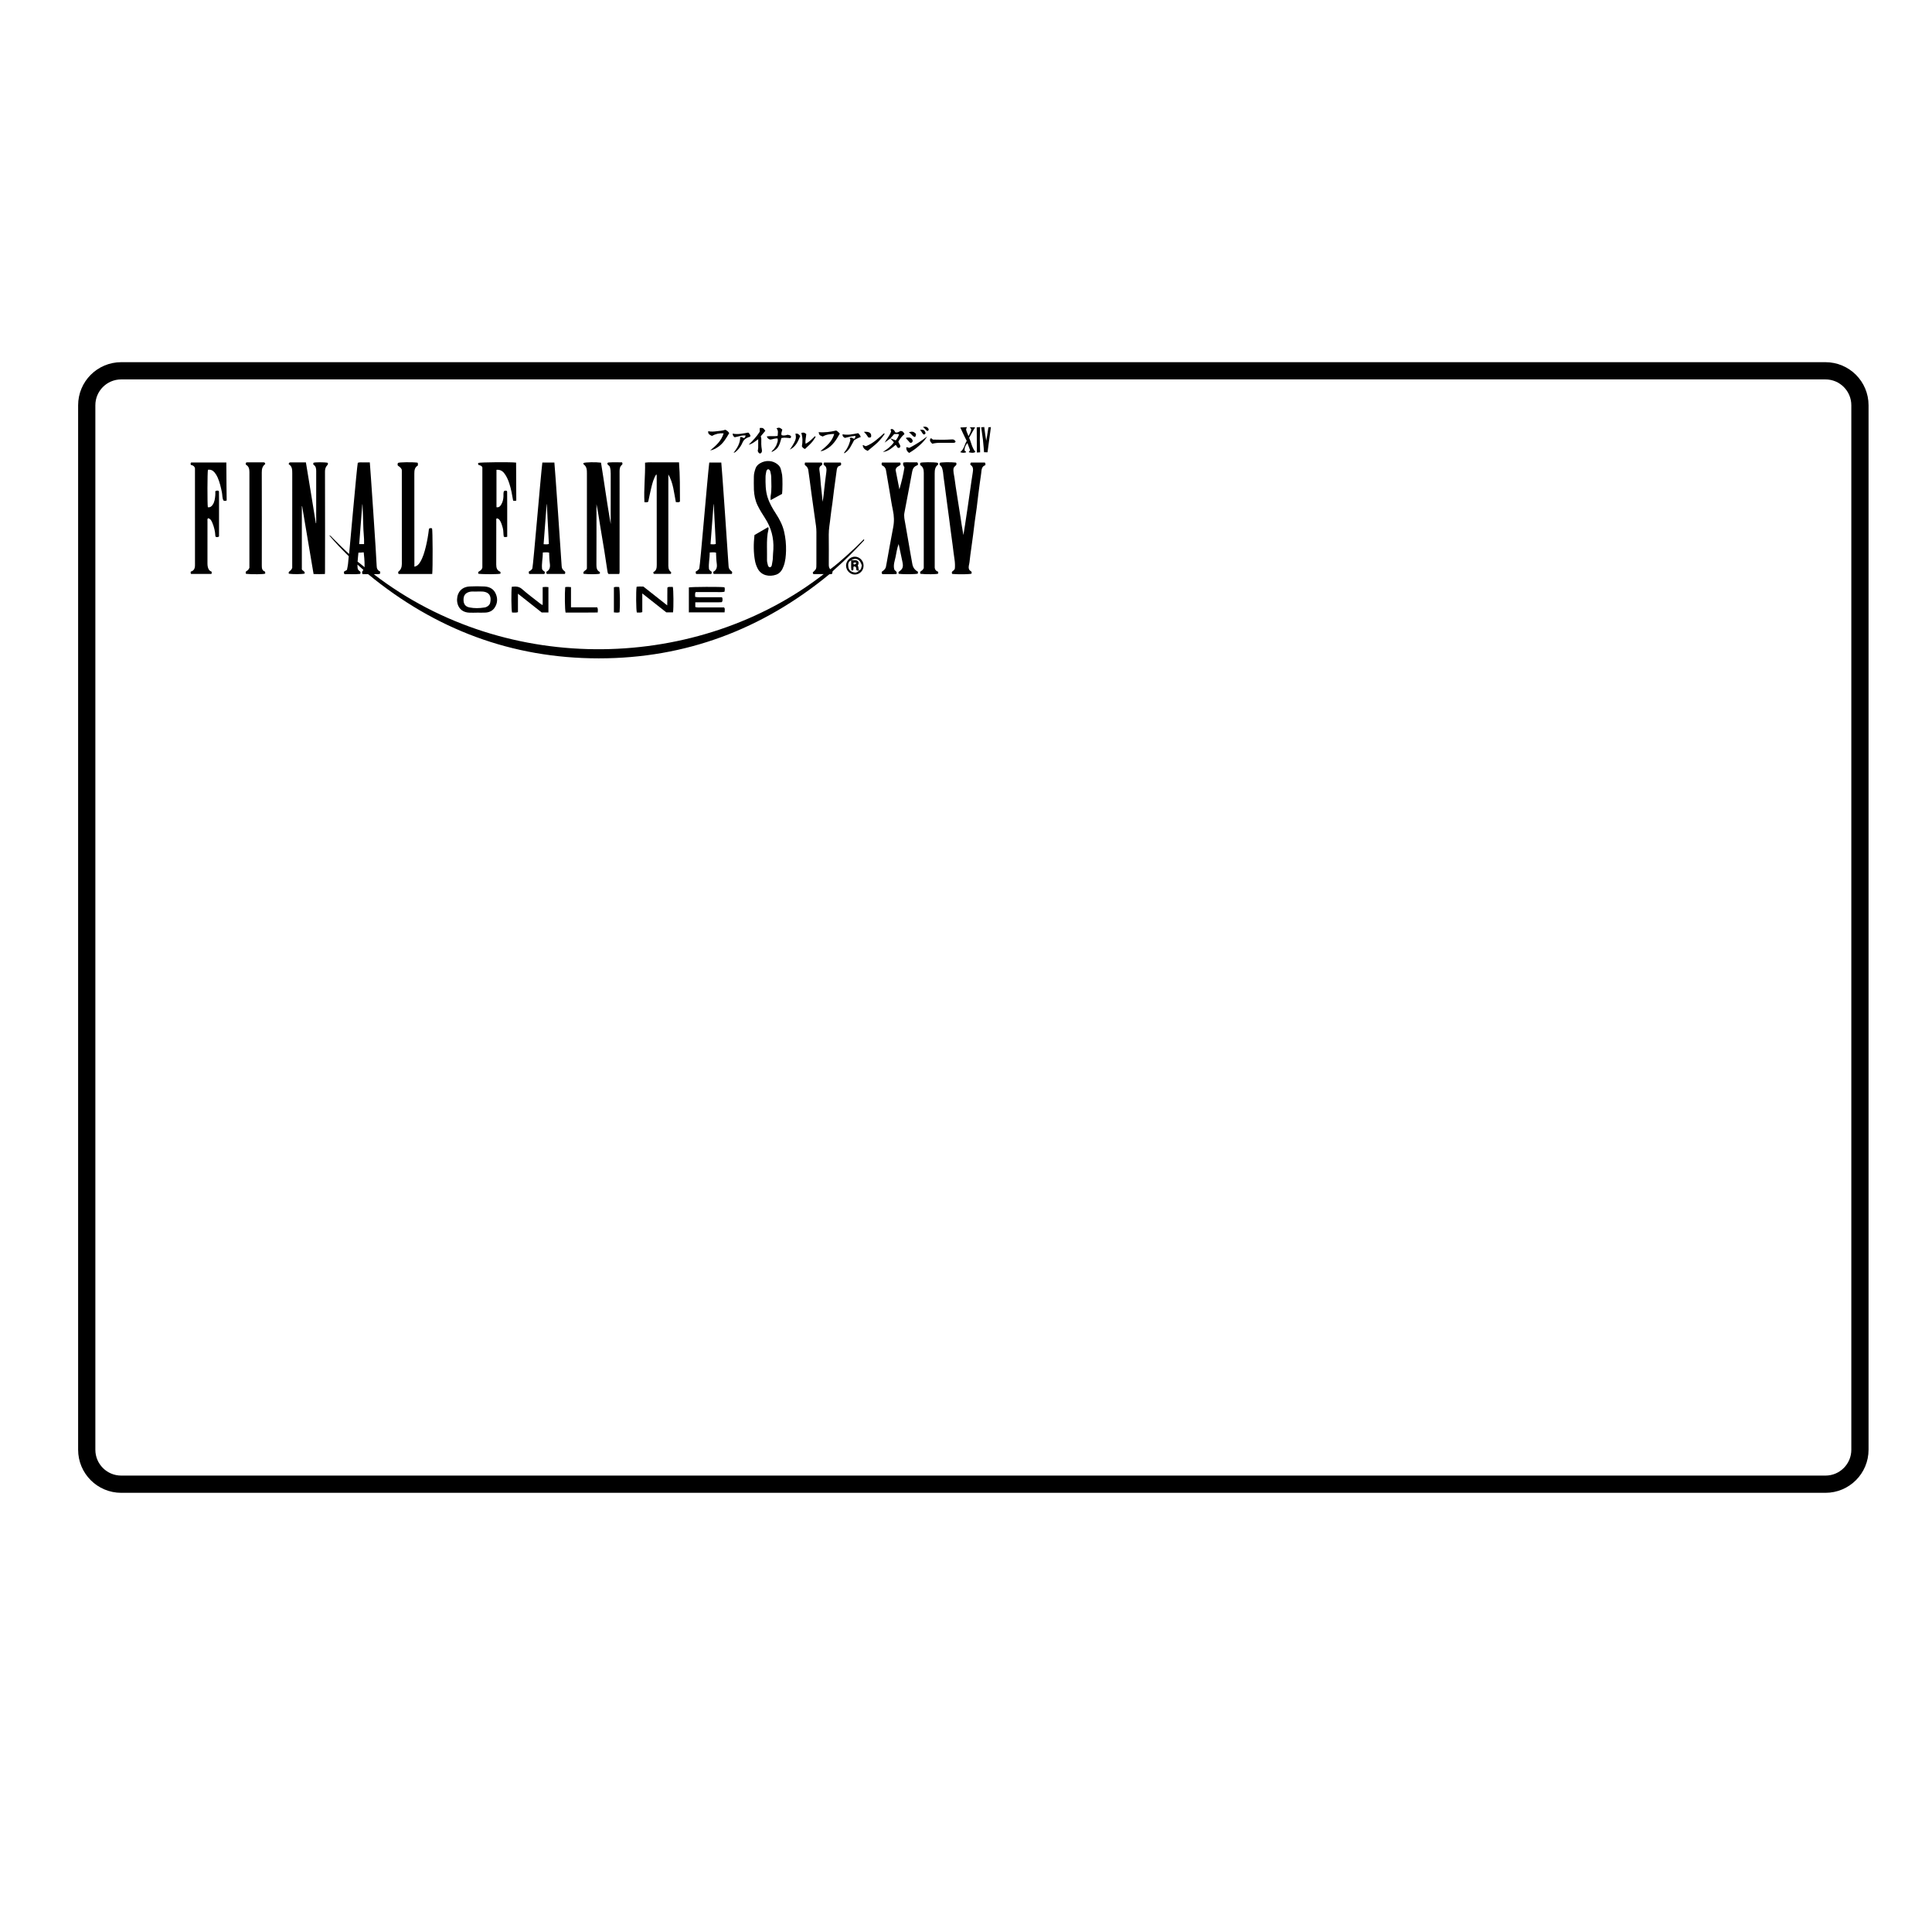 <?xml version="1.0" encoding="utf-8"?>
<!-- Generator: Adobe Illustrator 23.0.3, SVG Export Plug-In . SVG Version: 6.00 Build 0)  -->
<svg version="1.1" id="レイヤー_1" xmlns="http://www.w3.org/2000/svg" xmlns:xlink="http://www.w3.org/1999/xlink" x="0px"
	 y="0px" width="1121.23px" height="1121.23px" viewBox="0 0 1121.23 1121.23" enable-background="new 0 0 1121.23 1121.23"
	 xml:space="preserve">
<path fill="none" stroke="#000000" stroke-width="10" stroke-miterlimit="10" d="M1059.41,861.35H70.34c-11.05,0-20-8.95-20-20
	V235.19c0-11.05,8.95-20,20-20h989.07c11.05,0,20,8.95,20,20v606.16C1079.41,852.4,1070.46,861.35,1059.41,861.35z"/>
<g>
	<g>
		<path d="M220.62,331.69c0.04,0.63,0.13,0.98-0.2,1.36c-1.04,0.36-2.25-0.05-3.43,0.25c77.98,59.85,188.73,56.12,261.07-0.14
			c-2.25,0-4.23,0-6,0c-0.39-0.46-0.37-0.73-0.31-1.01c2.03-1.9,2.04-1.9,2.04-4.89c0-6.18-0.02-12.35,0.01-18.53
			c0.01-2.32-0.38-4.59-0.71-6.87c-0.35-2.42-0.69-4.84-1.02-7.26c-0.38-2.69-0.76-5.39-1.13-8.08c-0.34-2.49-0.65-4.98-0.99-7.48
			c-0.29-2.14-0.55-4.29-0.89-6.43c-0.2-1.24-1.06-2.1-1.91-2.68c-0.2-0.61-0.14-1.01,0.04-1.5c3.22,0,6.42,0,9.64,0
			c0.43,0.27,0.31,0.72,0.33,1.01c-0.07,0.41-0.28,0.59-0.53,0.73c-1.1,0.61-1.25,1.6-1.08,2.72c0.43,2.7,0.57,5.42,0.8,8.14
			c0.18,2.09,0.48,4.16,0.68,6.25c0.13,1.31,0.17,2.63,0.32,3.95c0.55-2.61,0.78-5.25,1.06-7.88c0.33-3.12,0.72-6.24,1.14-9.36
			c0.23-1.7,0.2-3.24-1.45-4.13c-0.16-0.53-0.2-0.93,0.16-1.43c3.12,0,6.32,0,9.56,0c0.54,0.42,0.28,0.97,0.22,1.55
			c-0.59,0.27-1.16,0.53-1.63,0.75c-0.53,0.64-0.72,1.28-0.81,2c-0.5,3.88-1.07,7.74-1.58,11.62c-0.34,2.56-0.61,5.13-0.95,7.69
			c-0.35,2.7-0.84,5.38-1.09,8.09c-0.32,3.4-1.07,6.76-1.02,10.21c0.08,5.68,0.03,11.37,0.02,17.06c0,0.99-0.02,1.97,0.83,2.97
			c3.54-2.57,6.81-5.5,10.08-8.42c3.24-2.89,6.39-5.89,9.47-9.04c0.43,0.72-0.16,0.97-0.44,1.27c-5.07,5.44-10.26,10.77-15.88,15.66
			c-0.63,0.55-1.23,1.14-1.85,1.72c-0.08,0.49-0.16,0.95-0.23,1.36c-0.56,0.48-1.18,0.12-1.71,0.4
			c-38.84,31.95-83.29,48.76-133.77,48.75c-50.48-0.01-94.93-16.82-133.86-48.87c-0.5,0-1.06,0-1.62,0c-0.56,0-1.11,0-1.63,0
			c-0.38-1.26-0.38-1.26,0.52-2.46c-1.01-0.94-2.33-2.08-3.45-3.12c-0.04,1.33,0.11,1.99,0.19,2.54c0.35,0.97,1.11,1.19,1.53,1.7
			c0.07,0.39,0.12,0.73-0.06,1.02c-0.08,0.08-0.12,0.17-0.17,0.18c-3,0.34-6.01,0.05-8.9,0.16c-0.61-0.45-0.43-0.94-0.43-1.45
			c0.55-0.33,1.08-0.65,1.75-1.04c0.58-2.83,0.68-3.32,1.05-7.93c-4.06-4.02-7.65-7.72-11.4-12.16c1.1,0.26,1.45,1.04,2,1.54
			c0.67,0.61,1.29,1.29,1.94,1.94c0.6,0.6,1.19,1.19,1.79,1.78c0.6,0.59,1.2,1.18,1.81,1.77c0.66,0.64,1.31,1.27,1.97,1.9
			c0.6,0.56,1.21,1.11,2.09,1.91c0.39-3.76,4.4-49.39,5.03-52.9c1.17-0.44,2.37-0.17,3.54-0.22c1.11-0.05,2.22-0.01,3.44-0.01
			c0.19,1.38,3.89,55.68,3.98,60.02C218.57,329.83,219.15,331.07,220.62,331.69z M211.29,315.78c0-1.08,0.03-1.99-0.01-2.89
			c-0.09-2.38-0.39-4.74-0.43-7.12c-0.07-4.2-0.29-8.39-0.45-12.58c-0.01-0.21-0.07-0.41-0.13-0.72c-0.61,7.81-1.2,15.5-1.81,23.31
			C209.41,315.78,210.23,315.78,211.29,315.78z M207.53,325.96c0.3,0.22,0.65,0.46,0.97,0.72c1.02,0.81,2.02,1.64,3.09,2.5
			c0.03-4.32-0.29-6.33-0.51-8.64c-0.96,0.11-1.66,0.16-3.07,0.2C207.86,322.7,207.72,323.14,207.53,325.96z"/>
		<path d="M359.35,333.12c-2.1,0-4.13,0-6.19,0c-0.49-0.44-0.55-1.11-0.65-1.69c-0.64-3.92-1.17-7.86-1.8-11.79
			c-0.77-4.82-1.63-9.62-2.4-14.44c-0.67-4.2-1.27-8.4-2.15-12.61c0,0.72,0,1.44,0,2.16c0,11.02,0.03,22.03-0.03,33.05
			c-0.01,1.82,0.29,3.34,1.9,4.1c0.22,0.45,0.17,0.72,0.08,0.99c-0.48,0.41-6.41,0.49-9.47,0.11c-0.58-1.75,1.76-1.81,1.96-3.12
			c0-0.77,0-1.54,0-2.31c0-17.61-0.01-35.22,0.01-52.84c0-2.02-0.05-3.94-1.92-5.25c-0.09-0.06-0.12-0.25-0.13-0.38
			c-0.01-0.13,0.04-0.27,0.06-0.41c1.32-0.47,7.09-0.59,10.17-0.18c1.94,11.8,3.5,23.74,5.62,35.6c0-0.83,0-1.66,0-2.5
			c0-8.91-0.01-17.82,0.01-26.73c0-1.34-0.08-2.65-0.5-3.93c-0.25-0.77-1.2-0.97-1.43-1.73c0-0.43,0.18-0.78,0.56-0.81
			c2.71-0.22,5.41-0.07,7.96-0.09c0.36,0.73,0.26,1.13-0.09,1.43c-1.19,1.01-1.38,2.36-1.36,3.81c0.02,3.3,0.01,6.6,0.01,9.89
			c0,15.72,0,31.44-0.01,47.15C359.57,331.38,359.71,332.16,359.35,333.12z"/>
		<path d="M167.68,332.95c-0.23-0.32-0.18-0.65-0.01-1.08c0.58-0.57,1.47-0.97,1.92-2.31c0-0.32,0-1.09,0-1.86
			c0-17.68-0.02-35.37,0.02-53.05c0-2.11-0.06-4.1-2.04-5.2c0-0.85,0.4-1.1,0.95-1.1c2.94-0.01,5.87-0.01,9.01-0.01
			c2.02,11.83,3.83,23.59,5.77,35.34c0.33-0.15,0.15-0.49,0.19-0.75c0.04-0.27,0.01-0.56,0.01-0.84c0-9.54-0.01-19.09,0.01-28.63
			c0-1.53-0.17-2.95-1.6-3.76c-0.17-0.42-0.17-0.76,0-1.1c0.54-0.41,6.32-0.43,8.26-0.02c0.32,0.59,0.11,1.05-0.32,1.5
			c-0.98,1.03-1.25,2.3-1.24,3.67c0.02,11.3,0.03,22.6,0.04,33.89c0,8.07-0.02,16.14-0.03,24.21c0,0.34-0.04,0.69-0.07,1.28
			c-2.16,0.1-4.29,0.07-6.57,0.01c-2.23-13.19-4.44-26.27-6.64-39.36c-0.06,0-0.11,0.01-0.17,0.01c0,12.19,0,24.37,0,36.56
			c0.31,1.01,2.03,1.11,1.62,2.52C175.29,333.28,169.67,333.32,167.68,332.95z"/>
		<path d="M437.85,310.51c2.8-1.63,5.34-3.1,7.87-4.56c0.5,0.45,0.32,0.99,0.22,1.41c-0.79,3.23-0.85,6.51-0.84,9.8
			c0.01,2.67,0.07,5.33,0.03,8c-0.01,1.01,0.31,1.93,0.52,2.88c0.14,0.63,0.54,1.14,1.27,1.19c0.74-0.23,0.98-0.91,1.04-1.48
			c0.13-1.25,0.54-2.45,0.54-3.73c0-1.75,0.24-3.49,0.32-5.24c0.33-6.56-1.25-12.59-4.86-18.11c-1.57-2.4-3.08-4.84-4.33-7.43
			c-1.36-2.82-1.94-5.82-2.1-8.9c-0.13-2.59-0.03-5.19-0.03-7.78c0-1.63,0.46-3.18,0.97-4.7c0.45-1.31,1.41-2.27,2.57-2.96
			c3.28-1.98,7.42-1.82,10.36,0.7c0.84,0.72,1.43,1.54,1.71,2.57c0.31,1.14,0.58,2.3,0.79,3.46c0.3,1.61,0.26,9.14-0.03,11.01
			c-2.11,1.14-4.29,2.33-6.63,3.6c0-1-0.12-1.78,0.02-2.51c0.65-3.55,0.36-7.13,0.32-10.69c-0.01-1.1-0.25-2.22-0.51-3.3
			c-0.14-0.59-0.41-1.22-1.29-1.47c-0.56,0.24-0.97,0.69-1.1,1.46c-0.15,0.97-0.39,1.91-0.4,2.9c-0.06,4.06-0.06,8.1,1.2,12.04
			c1.1,3.44,2.9,6.51,4.85,9.5c2.07,3.19,3.8,6.49,4.69,10.23c0.87,3.7,1.24,7.42,1.15,11.22c-0.08,3.03-0.34,6-1.37,8.86
			c-0.81,2.24-2.01,4.23-4.4,5.05c-3.81,1.32-8.63,0.65-10.81-3.78c-0.65-1.33-1.13-2.7-1.41-4.15
			C437.23,320.59,437.29,315.59,437.85,310.51z"/>
		<path d="M294.37,311.51c-0.83,0.23-1.36,0.29-2-0.06c-0.33-1.63-0.11-3.4-0.59-5.1c-0.38-1.35-0.76-2.69-1.44-3.92
			c-0.45-0.82-1.02-1.5-2-1.64c-0.52,0.4-0.32,0.93-0.32,1.38c-0.01,8.49,0.01,16.99-0.03,25.48c-0.01,1.93,0.48,3.46,2.33,4.15
			c0.22,0.44,0.24,0.77,0.09,1.11c-0.48,0.4-10.38,0.44-12.72,0.06c-0.28-0.3-0.18-0.64-0.1-1.07c0.76-0.59,1.91-0.83,2.35-2.52
			c0-19.02,0-38.6,0-58.11c-0.42-1.15-1.51-1.19-2.28-1.49c-0.25-0.45-0.23-0.79-0.1-1.13c1.4-0.42,18.73-0.57,21.96-0.18
			c0,9.89,0.11,14.85,0.11,22.03c-0.17,0.05-0.36,0.15-0.55,0.16c-0.41,0-0.81-0.04-1.27-0.07c-0.61-3.45-1.17-6.82-2.25-10.06
			c-0.71-2.14-1.58-4.2-2.99-5.97c-1.11-1.39-2.54-2.08-4.44-1.91c0,7.31,0,14.5,0,21.71c1.48,0.27,2.2-0.61,2.77-1.58
			c0.83-1.4,1.21-2.96,1.28-4.59c0.05-1.04-0.1-2.1,0.23-3.05c0.53-0.53,1.08-0.41,1.67-0.29c0.08,0.16,0.24,0.35,0.24,0.53
			c0.03,2.74,0.04,5.47,0.04,8.21c0,5.26,0,10.53,0,15.79C294.37,310.05,294.37,310.74,294.37,311.51z"/>
		<path d="M545.28,269.67c0.03-0.39,0.06-0.74,0.08-1.03c0.57-0.44,6.45-0.52,9.42-0.17c0.4,0.31,0.26,0.75,0.26,1.18
			c-0.32,0.71-1.21,0.95-1.6,1.99c-0.44,1.76,0.24,3.74,0.49,5.73c0.44,3.53,1.02,7.04,1.57,10.56c0.63,4.07,1.3,8.13,1.92,12.2
			c0.53,3.45,1.02,6.9,1.69,10.38c0.31-1.96,0.64-3.93,0.94-5.89c0.53-3.45,1.05-6.9,1.56-10.35c0.48-3.24,0.93-6.49,1.4-9.74
			c0.5-3.45,0.97-6.91,1.53-10.35c0.28-1.76,0.35-3.37-1.33-4.4c-0.18-0.53-0.08-0.91,0.31-1.35c2.64,0,5.34,0,7.99,0
			c0.54,0.45,0.3,0.94,0.36,1.5c-2.44,0.84-2.18,3.04-2.46,4.91c-0.61,4-1.12,8.02-1.64,12.03c-0.34,2.63-0.6,5.27-0.95,7.9
			c-0.34,2.63-0.77,5.25-1.12,7.88c-0.35,2.63-0.64,5.27-0.98,7.9c-0.34,2.63-0.73,5.25-1.08,7.88c-0.34,2.56-0.74,5.12-0.98,7.69
			c-0.12,1.32-0.72,2.59-0.39,3.95c0.2,0.81,0.81,1.26,1.43,1.6c0.3,0.46,0.15,0.87,0.15,1.21c-0.48,0.43-7.21,0.53-11.13,0.22
			c-0.44-0.29-0.33-0.71-0.27-1.2c0.39-0.6,1.31-0.74,1.69-1.94c0.14-1.54,0.1-3.48-0.21-5.43c-0.42-2.62-0.69-5.26-1.04-7.89
			c-0.36-2.7-0.73-5.39-1.09-8.09c-0.35-2.63-0.67-5.26-1.02-7.89c-0.36-2.7-0.73-5.39-1.09-8.09c-0.34-2.56-0.67-5.12-1.01-7.68
			c-0.37-2.77-0.7-5.54-1.12-8.3c-0.18-1.17-0.16-2.36-0.46-3.53C546.65,271.19,546.76,271.16,545.28,269.67z"/>
		<path d="M314.75,268.44c2.42,0,4.71,0,6.98,0c0.16,0.27,4.15,58.17,4.23,60.13c0.06,1.42,0.54,2.07,2.01,3.23
			c0.06,0.4,0.18,0.81-0.18,1.29c-3.41,0-6.9,0-10.39,0c-0.41-0.29-0.34-0.71-0.28-1.28c1.95-0.95,2.25-2.74,1.98-4.73
			c-0.29-2.08-0.33-4.17-0.42-6.37c-1.21-0.27-2.35-0.15-3.64-0.09c0.02,3.34-0.81,6.49-0.44,9.63c0.34,0.76,0.93,1.16,1.44,1.44
			c0.19,0.55,0.23,0.95-0.16,1.41c-2.83,0-5.75,0-8.66,0c-0.54-0.39-0.2-0.9-0.33-1.4c0.81-0.42,1.55-0.82,2.07-1.79
			C309.56,327.15,313.76,276.53,314.75,268.44z M317.36,292.61c-0.04,0-0.07,0-0.11,0.01c-0.59,7.69-1.17,15.39-1.77,23.21
			c1.13,0.01,2.13,0.25,3.06-0.17C318.14,307.89,317.75,300.25,317.36,292.61z"/>
		<path d="M122.77,331.72c0.13,0.57,0.18,0.91-0.1,1.35c-3.89,0-7.84,0-11.76,0c-0.41-0.4-0.26-0.82-0.19-1.35
			c1.9-0.49,2.45-1.91,2.44-3.79c-0.02-18.52-0.01-37.04-0.01-55.56c0-0.28,0-0.56,0-0.66c-0.42-1.33-1.38-1.71-2.34-1.86
			c-0.25-0.56-0.29-0.95,0.08-1.43c6.77,0,13.62,0,20.46,0c0,12.13,0.2,16.82,0.2,21.97c-0.11,0.07-0.21,0.19-0.34,0.22
			c-0.48,0.09-0.97,0.15-1.48-0.11c-0.83-1.41-0.61-3.09-0.92-4.64c-0.61-3.02-1.29-5.99-2.53-8.82c-0.46-1.04-1.03-2-1.75-2.85
			c-1-1.18-2.26-1.83-3.86-1.55c-0.33,1.65-0.38,19.43-0.06,21.72c1.24,0.22,2.08-0.37,2.77-1.35c1.18-1.68,1.37-3.63,1.56-5.58
			c0.08-0.82,0.01-1.65,0.01-2.32c0.73-0.53,1.28-0.39,1.87-0.3c0.08,0.16,0.25,0.34,0.25,0.52c0.03,1.4,0.04,2.8,0.04,4.21
			c0,6.59,0,13.19,0,19.78c0,0.69,0,1.39,0,2.02c-0.66,0.53-1.27,0.37-1.91,0.23c-0.07-0.18-0.21-0.36-0.22-0.55
			c-0.12-2.61-0.7-5.12-1.71-7.51c-0.51-1.19-1.03-2.46-2.52-2.77c-0.55,0.54-0.34,1.13-0.34,1.66c-0.01,8.21-0.01,16.42-0.01,24.63
			c0,0.7,0.05,1.38,0.22,2.08C120.93,330.34,121.46,331.33,122.77,331.72z"/>
		<path d="M380.89,275.23c-1.58,2.44-2.27,5.15-2.93,7.85c-0.66,2.7-1.19,5.43-1.76,8.09c-0.71,0.51-1.39,0.24-2.2,0.28
			c-0.44-7.67,0.54-15.19,0.35-22.94c2.29-0.36,4.45-0.14,6.59-0.18c2.17-0.04,4.35-0.01,6.53-0.01c2.16,0,4.32,0,6.59,0
			c0.6,7.72,0.53,15.27,0.55,22.8c-0.76,0.56-1.52,0.32-2.39,0.26c-1.08-5.43-1.47-11.05-4.35-16.05c0,0.73,0,1.46,0,2.19
			c0,16.49,0,32.98,0,49.47c0,1.82-0.2,3.68,1.51,4.98c0.12,0.09,0.11,0.39,0.11,0.6c0,0.12-0.1,0.25-0.2,0.49
			c-3.22,0-6.49,0-9.75,0c-0.32-0.24-0.43-0.55-0.33-1.08c1.69-0.77,1.93-2.3,1.93-4.1c-0.04-16.91-0.02-33.83-0.03-50.74
			C381.07,276.54,381.21,275.91,380.89,275.23z"/>
		<path d="M532.7,331.76c0,0.44,0,0.78,0,1.09c-0.51,0.46-8.37,0.54-11.06,0.15c-0.33-0.37-0.26-0.76-0.05-1.15
			c2.39-1.64,2.78-2.82,2.1-5.93c-0.72-3.26-1.39-6.54-2.16-10.21c-1.01,2.62-1.26,5.08-1.77,7.45c-0.5,2.36-1.43,4.71-0.79,7.21
			c0.21,0.99,1.96,1.13,1.31,2.75c-2.7,0.17-5.48,0.03-8.14,0.07c-0.55-0.37-0.48-0.79-0.4-1.36c0.98-0.71,2.1-1.48,2.4-2.88
			c0.16-0.75,0.29-1.51,0.43-2.26c1.25-6.86,2.43-13.72,3.77-20.56c0.67-3.42,0.57-6.73-0.17-10.12c-0.76-3.54-1.27-7.14-1.88-10.71
			c-0.71-4.12-1.41-8.24-2.11-12.37c-0.24-1.44-1.11-2.38-2.3-2.86c-0.32-0.61-0.35-1.07,0-1.64c3.42,0,6.9,0,10.43,0
			c0.45,0.33,0.37,0.81,0.23,1.43c-0.97,0.77-2.58,1.08-2.78,2.89c0.72,3.66,1.46,7.46,2.2,11.26c1.26-4.28,2.28-8.59,2.93-12.76
			c-0.88-1.64-0.88-1.64-0.66-2.79c1.33-0.3,2.73-0.11,4.11-0.14c1.39-0.03,2.78-0.01,3.93-0.01c0.63,0.54,0.39,0.97,0.49,1.4
			c-0.27,0.17-0.48,0.37-0.73,0.46c-1.63,0.61-2.34,1.9-2.64,3.51c-0.56,3.01-1.12,6.03-1.69,9.04c-0.93,4.93-1.83,9.87-2.81,14.79
			c-0.43,2.14,0.11,4.17,0.46,6.23c0.62,3.71,1.29,7.41,1.94,11.12c0.73,4.19,1.41,8.39,2.2,12.56
			C529.85,329.34,530.92,330.88,532.7,331.76z"/>
		<path d="M250.84,333.12c-6.57,0-13.01,0-19.4,0c-0.48-0.34-0.35-0.77-0.31-1.3c1.46-1.06,2.08-2.61,2.08-4.46
			c-0.01-18.04,0-36.08-0.01-54.13c0-0.28-0.04-0.56-0.05-0.73c-0.46-1.14-1.39-1.68-2.24-2.27c-0.24-0.56-0.23-1.09,0.08-1.57
			c0.48-0.45,8.2-0.55,11.31-0.16c0.39,0.48,0.22,1.04,0.17,1.71c-1.79,0.99-2.01,2.68-2.01,4.63c0.04,17.27,0.03,34.54,0.03,51.81
			c0,0.69,0,1.38,0,2.22c1.76-0.37,2.64-1.49,3.4-2.75c1.63-2.73,2.47-5.76,3.23-8.82c0.85-3.45,1.42-6.95,1.83-10.43
			c0.63-0.53,1.22-0.4,1.78-0.22C251.12,307.1,251.21,329.76,250.84,333.12z"/>
		<path d="M153.73,331.68c0.23,0.52,0.28,0.86,0.12,1.22c-0.43,0.4-7.83,0.5-11.01,0.13c-0.36-0.33-0.24-0.76-0.2-1.27
			c0.72-0.51,1.64-0.96,2.1-2.23c0-0.27,0-0.83,0-1.39c0-18.02-0.01-36.05,0.01-54.07c0-1.86-0.33-3.49-2.04-4.38
			c-0.15-0.46-0.17-0.8,0.06-1.17c0.15-0.05,0.34-0.19,0.53-0.19c3.09-0.02,6.17-0.02,9.26-0.02c0.56,0,1.17-0.06,1.35,0.74
			c-0.01,0.08,0.01,0.28-0.07,0.34c-1.62,1.22-1.93,2.88-1.92,4.81c0.05,17.95,0.04,35.91,0.01,53.86
			C151.92,329.71,152.05,331.16,153.73,331.68z"/>
		<path d="M534.05,269.92c-0.1-0.62-0.12-0.96,0.07-1.3c0.54-0.44,7.71-0.49,9.96-0.06c0.33,0.22,0.41,0.54,0.33,1.09
			c-1.68,1.18-1.98,3.01-1.97,5.07c0.04,17.68,0.02,35.36,0.02,53.04c0,0.14,0.01,0.28,0,0.42c-0.15,1.68,0.22,3.07,1.95,3.59
			c0.13,0.48,0.17,0.81-0.01,1.14c-0.43,0.4-7.31,0.48-10.24,0.1c-0.05-0.16-0.15-0.35-0.16-0.54c-0.02-0.2,0.04-0.41,0.07-0.67
			c0.71-0.52,1.54-0.95,2.03-2.1c0-0.37,0-1,0-1.62c0-17.89-0.02-35.78,0.02-53.67C536.11,272.51,535.74,270.93,534.05,269.92z"/>
		<path d="M399.78,355.4c0-4.91,0-9.71,0-14.49c1.63-0.37,18.48-0.44,20.65-0.09c0.3,0.78,0.24,1.59,0.01,2.62
			c-1.82,0.34-3.71,0.12-5.57,0.16c-1.82,0.04-3.65,0.01-5.47,0.01c-1.89,0-3.78,0-5.68,0c-0.54,0.92-0.26,1.82-0.28,2.8
			c1.76,0.36,3.51,0.13,5.23,0.17c1.75,0.04,3.51,0.01,5.26,0.01c1.73,0,3.46,0,5.03,0c0.48,0.68,0.33,1.19,0.35,1.67
			c0.02,0.35-0.02,0.7-0.45,1.21c-2.37,0.17-4.94,0.05-7.51,0.07c-2.58,0.02-5.15,0-7.84,0c0,1.01,0,1.83,0,2.76
			c1.29,0.43,2.69,0.15,4.06,0.2c1.47,0.05,2.95,0.01,4.42,0.01c1.4,0,2.81,0,4.21,0c1.39,0,2.78,0,4,0c0.56,0.6,0.4,1.11,0.41,1.58
			c0.01,0.4-0.06,0.81-0.1,1.3C413.56,355.4,406.73,355.4,399.78,355.4z"/>
		<path d="M276.61,355.57c-1.4,0-2.8,0.04-4.2-0.01c-6.05-0.21-7.77-5.38-6.98-9.27c0.86-4.25,4.08-5.79,7.12-5.94
			c2.86-0.14,5.74-0.15,8.6,0.01c2.8,0.15,5.2,1.31,6.45,3.98c1.33,2.85,1.2,5.73-0.57,8.38c-1.2,1.8-3.07,2.64-5.18,2.79
			c-1.74,0.12-3.5,0.02-5.24,0.02C276.61,355.54,276.61,355.56,276.61,355.57z M276.37,343.3c-1.1,0.1-2.65-0.23-4.16,0.25
			c-2.29,0.73-3.27,2.15-3.2,4.75c0.06,2.38,1.15,3.78,3.52,4.24c2.83,0.55,5.69,0.49,8.54,0.03c0.28-0.04,0.56-0.07,0.82-0.17
			c1.24-0.46,2.28-1.27,2.58-2.57c0.76-3.3-0.08-6.12-4.31-6.52C279.04,343.21,277.91,343.3,276.37,343.3z"/>
		<path d="M318.28,355.44c-1.36,0-2.54,0-3.92,0c-4.42-3.49-8.98-7.09-13.77-10.88c0,3.7,0,7.17,0,10.72
			c-1.25,0.38-2.35,0.2-3.43,0.19c-0.43-1.43-0.53-12.28-0.14-14.94c2.14-0.22,4.09-0.32,5.99,1.37c3.24,2.88,6.76,5.45,10.17,8.14
			c0.49,0.38,0.95,0.83,1.76,1.06c0-3.47,0-6.88,0-10.36c1.19-0.18,2.2-0.18,3.34-0.01C318.28,345.62,318.28,350.42,318.28,355.44z"
			/>
		<path d="M372.75,344.4c0,2.09,0,3.83,0,5.57c0,1.75,0,3.49,0,5.27c-1.12,0.44-2.16,0.21-3.17,0.22
			c-0.44-1.43-0.54-12.43-0.13-14.93c1.21-0.27,2.46-0.08,3.93-0.12c4.44,3.5,9,7.09,13.84,10.92c0.14-3.67-0.01-7.05,0.09-10.28
			c0.58-0.61,1.17-0.4,1.71-0.44c0.49-0.03,0.98-0.01,1.44-0.01c0.42,1.53,0.51,12.12,0.13,14.79c-1.22,0-2.46,0-3.9,0
			C382.23,351.88,377.62,348.24,372.75,344.4z"/>
		<path d="M328.01,340.73c1.14-0.18,2.15-0.17,3.36,0c0,3.89,0,7.72,0,11.72c5.2,0,10.23,0,15.21,0c0.58,1,0.33,1.89,0.3,3
			c-6.28,0.13-12.48,0.04-18.64,0.06C327.8,353.88,327.67,344.75,328.01,340.73z"/>
		<path d="M559.77,261.32c0.04,0.6,0.9,0.43,0.9,1.15c-1.11,0.44-2.21,0.43-3.45-0.08c2.32-1.67,2.48-4.37,3.82-6.51
			c-1.36-2.54-3.72-7.78-3.72-7.78l3.9-0.22c0,0-0.49,0.71-0.55,1.41c0.16,1.12,0.91,2.31,1.36,3.86c0.81-1.4,1.36-2.65,1.64-3.86
			c-0.06-0.72-0.93-1.33-0.93-1.33l3.18,0.04c0,0-2.37,3.91-3.49,6.07c1.24,2.69,1.61,5.81,3.67,8.22c-1.04,0.59-1.73,0.64-3.77,0.2
			c-0.15-0.33,0.1-0.49,0.29-0.69c0.14-0.15,0.22-0.35,0.35-0.57c-0.5-1.35-1.01-2.72-1.55-4.15
			C560.11,258.85,559.81,259.63,559.77,261.32z"/>
		<path d="M356.27,355.4c0-4.9,0-9.69,0-14.58c1.03-0.37,2.05-0.18,3.06-0.15c0.46,1.42,0.6,10.9,0.23,14.65
			C358.5,355.65,357.43,355.53,356.27,355.4z"/>
		<path d="M516.73,254.4c-1.11,0.83-2.22,1.66-3.34,2.49c1.18-2.15,2.89-3.94,3.71-6.31c0.25-0.47-0.36-0.85-0.23-1.33
			c0.8-0.72,2,0.03,2.71,1.66c1.21,0.42,2.12-0.34,3.05-0.81c1.2,0.04,1.82,0.69,2.27,1.83c-1.5,1.17-2.55,2.72-3.56,4.32
			c0.19,1.06,1.2,1.77,1.15,2.94c-0.18,0.57-0.59,0.86-1.22,0.73c-0.8-0.26-0.73-1.2-1.5-1.71c-2.07,1.66-4.06,3.69-7.4,4.13
			c2.59-1.72,4.79-3.32,6.39-5.67c-0.69-0.76-1.38-1.53-2.08-2.3c1.04,0.39,2.08,0.78,3.17,1.2c0.86-1.05,1.51-2.17,1.91-3.52
			c-0.97-0.32-1.86-0.14-2.83-0.13C518.2,252.73,517.46,253.56,516.73,254.4z"/>
		<path d="M413.17,252.98c-1.06-0.56-2.39-0.89-2.17-2.73c1.74,0.36,3.36,0.22,5.01,0.01c1.66-0.21,3.34-0.26,4.9-0.85
			c0.97,0.42,1.73,1.01,2.29,1.96c-1.75,2.91-3.4,5.91-6.33,7.92c-1.45,0.99-2.95,1.83-4.74,2.13c3.26-2.7,6.47-5.42,7.83-9.95
			C417.41,251.32,415.24,251.83,413.17,252.98z"/>
		<path d="M484.14,251.84c-2.5,0.05-4.68,0.31-6.67,1.49c-1.94-0.76-2-0.81-2.38-2.54c3.43,0.32,6.76-0.13,10.18-0.93
			c0.77,0.39,1.45,1.06,2.12,1.77c-2.07,3.76-4.28,7.19-8.12,9.19c-0.91,0.47-1.8,1-3.13,1.01
			C479.54,259.01,482.87,256.4,484.14,251.84z"/>
		<path d="M450.63,248.56c1.58-0.55,1.81-0.5,3.37,0.71c-0.07,1.04-0.91,2.04-0.37,3.29c1.12,0.36,2.26,0.16,3.42-0.24
			c0.67,0.08,1.35,0.23,1.87,0.66c0.26,0.46,0.28,0.84-0.25,1.28c-1.65-0.13-3.44-0.43-5.18-0.05c-1.32,5.13-2.25,6.47-5.67,8.14
			c0.06-0.87,0.88-1.12,1.26-1.69c0.43-0.64,0.95-1.23,1.31-1.9c0.33-0.61,0.47-1.31,0.73-1.96c0.3-0.74,0.31-1.47,0.2-2.29
			c-1.54-0.28-2.82,0.48-4.29,0.61c-0.89-0.24-1.71-0.68-1.98-1.88c2.08-0.27,4.11,0.11,6.25-0.25
			C451.34,251.5,451.94,249.99,450.63,248.56z"/>
		<path d="M569.43,247.96l1.78-0.13c0,0,0.65,5.32,1.13,7.98c0.54-2.6,1.27-7.81,1.27-7.81l1.47-0.15l-1.98,14.64l-2.01-0.04
			c0,0-0.36-4.84-0.65-7.26C570.14,252.79,569.43,247.96,569.43,247.96z"/>
		<path d="M440.85,250.64c0.26-0.94-0.15-1.65,0.17-2.3c1.78-0.07,1.89-0.01,3.14,1.67c-0.86,1.03-1.74,2.09-2.64,3.16
			c0.04,0.55,0.31,1.03,0.3,1.6c-0.05,2.02-0.09,4.05,0.3,6.06c0.18,0.91,0.15,1.83-0.87,2.35c-0.98-0.01-1.2-0.8-1.5-1.46
			c0.1-0.65,0.25-1.26,0.27-1.88c0.04-1.6,0.01-3.2,0.01-4.95c-1.85,1.28-3.37,2.75-5.54,3.19
			C436.83,255.75,439.13,253.4,440.85,250.64z"/>
		<path d="M501.17,328.29c-0.01,2.82-2.18,5.06-4.98,5.14c-2.78,0.07-5.21-2.37-5.19-5.21c0.02-2.72,2.37-5.12,5.05-5.16
			C498.83,323.02,501.18,325.42,501.17,328.29z M498.6,331.04c1.4-0.51,1.22-1.85,1.55-2.87c-0.97-3.64-3.51-4.85-6.16-3
			c-1.85,0.83-1.91,2.45-1.63,4.07c0.26,1.5,1.31,2.4,2.76,2.84C496.5,332.49,497.71,332.29,498.6,331.04z"/>
		<path d="M429.57,253.7c0.99-0.33,1.54,0.41,2.26,0.56c0.57-0.29,0.61-0.9,0.96-1.47c-2.32-0.37-4.32,0.67-6.43,0.97
			c-0.95-0.8-0.95-0.8-1.19-2.12c3.09,0.63,6.06-0.05,9.07-0.6c0.66,0.56,1.14,1.21,1.28,1.94c-0.18,0.69-0.68,0.57-1.05,0.71
			c-1.55,0.58-2.79,1.4-3.51,3.06c-0.77,1.79-1.84,3.46-3.3,4.83c-0.49,0.46-0.95,0.98-1.93,1.25
			C427.83,259.97,429.61,257.26,429.57,253.7z"/>
		<path d="M498.04,251.39c0.66,0.64,1.23,1.22,1.48,2.24c-1.34,0.43-2.56,1.03-3.85,1.86c-1.51,2.68-2.64,5.85-5.7,7.62
			c-0.23-0.62,0.23-0.83,0.46-1.13c1.24-1.64,2.14-3.44,2.72-5.41c0.24-0.8,0.64-1.57-0.09-2.28c1.19-0.8,1.85,0.23,2.69,0.39
			c0.39-0.43,0.69-0.89,0.73-1.44c-0.11-0.11-0.2-0.29-0.28-0.28c-2.02,0.21-3.98,0.71-5.87,1.17c-0.92-0.47-1.48-1-1.35-2.11
			C492.04,252.66,494.94,252,498.04,251.39z"/>
		<path d="M467.2,260.56c-0.76-0.26-1.42-0.72-1.83-1.56c0.47-2.58,0.51-5.18-0.35-7.74c1.58-0.34,1.58-0.34,2.9,0.63
			c-0.08,1.81-0.76,3.64-0.36,5.68c2.14-1.16,3.77-2.85,5.46-4.45c0.58,0.47,0.08,0.78-0.09,1.07c-0.87,1.44-1.9,2.76-3.13,3.91
			C468.95,258.92,468.09,259.73,467.2,260.56z"/>
		<path d="M541.04,257.52c-1.1-1.01-1.72-1.85-1.06-3.04c0.8-0.34,0.98,0.53,1.51,0.64c3.49,0.1,6.98,0.16,10.46-0.08
			c1.47-0.1,1.74,0,2.62,1.09c-0.19,0.96-0.96,0.84-1.64,0.85c-2.31,0.01-4.61,0.04-6.92,0.01
			C544.34,256.96,542.69,257.08,541.04,257.52z"/>
		<path d="M503.57,261.67c-1.58-0.66-2.7-1.48-2.9-3.32c0.74-0.13,1.11,0.61,1.9,0.57c4.06-1.52,7.24-4.61,10.53-7.52
			c0.5,0.51,0.05,0.82-0.17,1.12c-1.5,2.04-3.11,3.97-5.07,5.59C506.46,259.26,505.07,260.43,503.57,261.67z"/>
		<path d="M538.07,253.27c-1.48,2.91-6.25,7.2-10.46,9.58c-1.17-0.77-1.74-1.83-1.65-3.3c0.77-0.16,1.27,0.52,1.93,0.3
			C531.47,257.96,534.9,255.83,538.07,253.27z"/>
		<polygon points="566.84,248 568.77,247.86 568.64,255.11 568.82,262.5 566.93,262.62 		"/>
		<path d="M461.63,251.66c1.49-0.04,1.49-0.04,2.78,1.37c-1.25,3.17-2.61,6.29-6.09,7.9c0.26-0.35,0.55-0.68,0.78-1.04
			c0.66-1.07,1.37-2.12,1.92-3.25C462.03,254.58,462.06,253.92,461.63,251.66z"/>
		<path d="M505.54,253.56c-0.43,0.47-0.96,0.47-1.62,0.28c-0.68-1.09-1.45-2.2-2.57-3.23C504.62,250.38,505.89,251.34,505.54,253.56
			z"/>
		<path d="M528.13,256.94c-0.78-0.86-1.56-1.73-2.47-2.73c0.85-0.42,1.64-0.29,2.37-0.25c0.89,0.35,1.44,0.93,1.67,1.82
			C529.59,256.7,529.13,257.15,528.13,256.94z"/>
		<path d="M531.1,253.63c-1.65-0.2-2.04-2.02-3.65-2.64c1.57-0.76,2.68-0.53,3.68,0.35C531.78,251.9,531.76,252.31,531.1,253.63z"/>
		<path d="M533.93,249.37c2.37,0.02,2.54,0.14,3.24,1.94c-0.18,0.49-0.46,0.85-1.14,0.85C535.17,251.5,534.84,250.38,533.93,249.37z
			"/>
		<path d="M535.65,247.73c1.63-0.3,2.76-0.02,3.32,1.43c0.01,0.46-0.21,0.7-0.54,0.93c-0.17-0.03-0.43-0.01-0.55-0.12
			C537.16,249.28,536.47,248.56,535.65,247.73z"/>
		<path d="M493.96,325.13c0.77,0,1.53,0,2.3-0.01c0.74-0.02,1.36,0.23,1.83,0.78c0.4,0.87,0.12,1.65-0.31,2.38
			c0.7,0.83,0.2,1.98,0.86,2.78c-0.47,0.01-0.96,0.22-1.42-0.07c-0.53-0.48-0.16-1.21-0.49-1.79c-0.31-0.34-0.69-0.59-1.23-0.44
			c-0.51,0.65,0.03,1.52-0.39,2.13c-0.26,0.28-0.53,0.23-0.97,0.1C493.78,329.09,494.08,327.1,493.96,325.13z M496.98,326.59
			c-0.44-0.08-0.7-0.15-0.96-0.17c-0.28-0.03-0.53,0.05-0.72,0.33c0.01,0.23-0.1,0.51,0.23,0.79
			C496.12,327.68,496.61,327.52,496.98,326.59z"/>
		<path d="M411.62,268.44c2.42,0,4.71,0,6.98,0c0.16,0.27,4.15,58.17,4.23,60.13c0.06,1.42,0.54,2.07,2.01,3.23
			c0.06,0.4,0.18,0.81-0.18,1.29c-3.41,0-6.9,0-10.39,0c-0.41-0.29-0.34-0.71-0.28-1.28c1.95-0.95,2.25-2.74,1.98-4.73
			c-0.29-2.08-0.33-4.17-0.42-6.37c-1.21-0.27-2.35-0.15-3.64-0.09c0.02,3.34-0.81,6.49-0.44,9.63c0.34,0.76,0.93,1.16,1.44,1.44
			c0.19,0.55,0.23,0.95-0.16,1.41c-2.83,0-5.75,0-8.66,0c-0.54-0.39-0.2-0.9-0.33-1.4c0.81-0.42,1.55-0.82,2.07-1.79
			C406.43,327.15,410.63,276.53,411.62,268.44z M414.23,292.61c-0.04,0-0.07,0-0.11,0.01c-0.59,7.69-1.17,15.39-1.77,23.21
			c1.13,0.01,2.13,0.25,3.06-0.17C415.01,307.89,414.62,300.25,414.23,292.61z"/>
	</g>
</g>
</svg>
